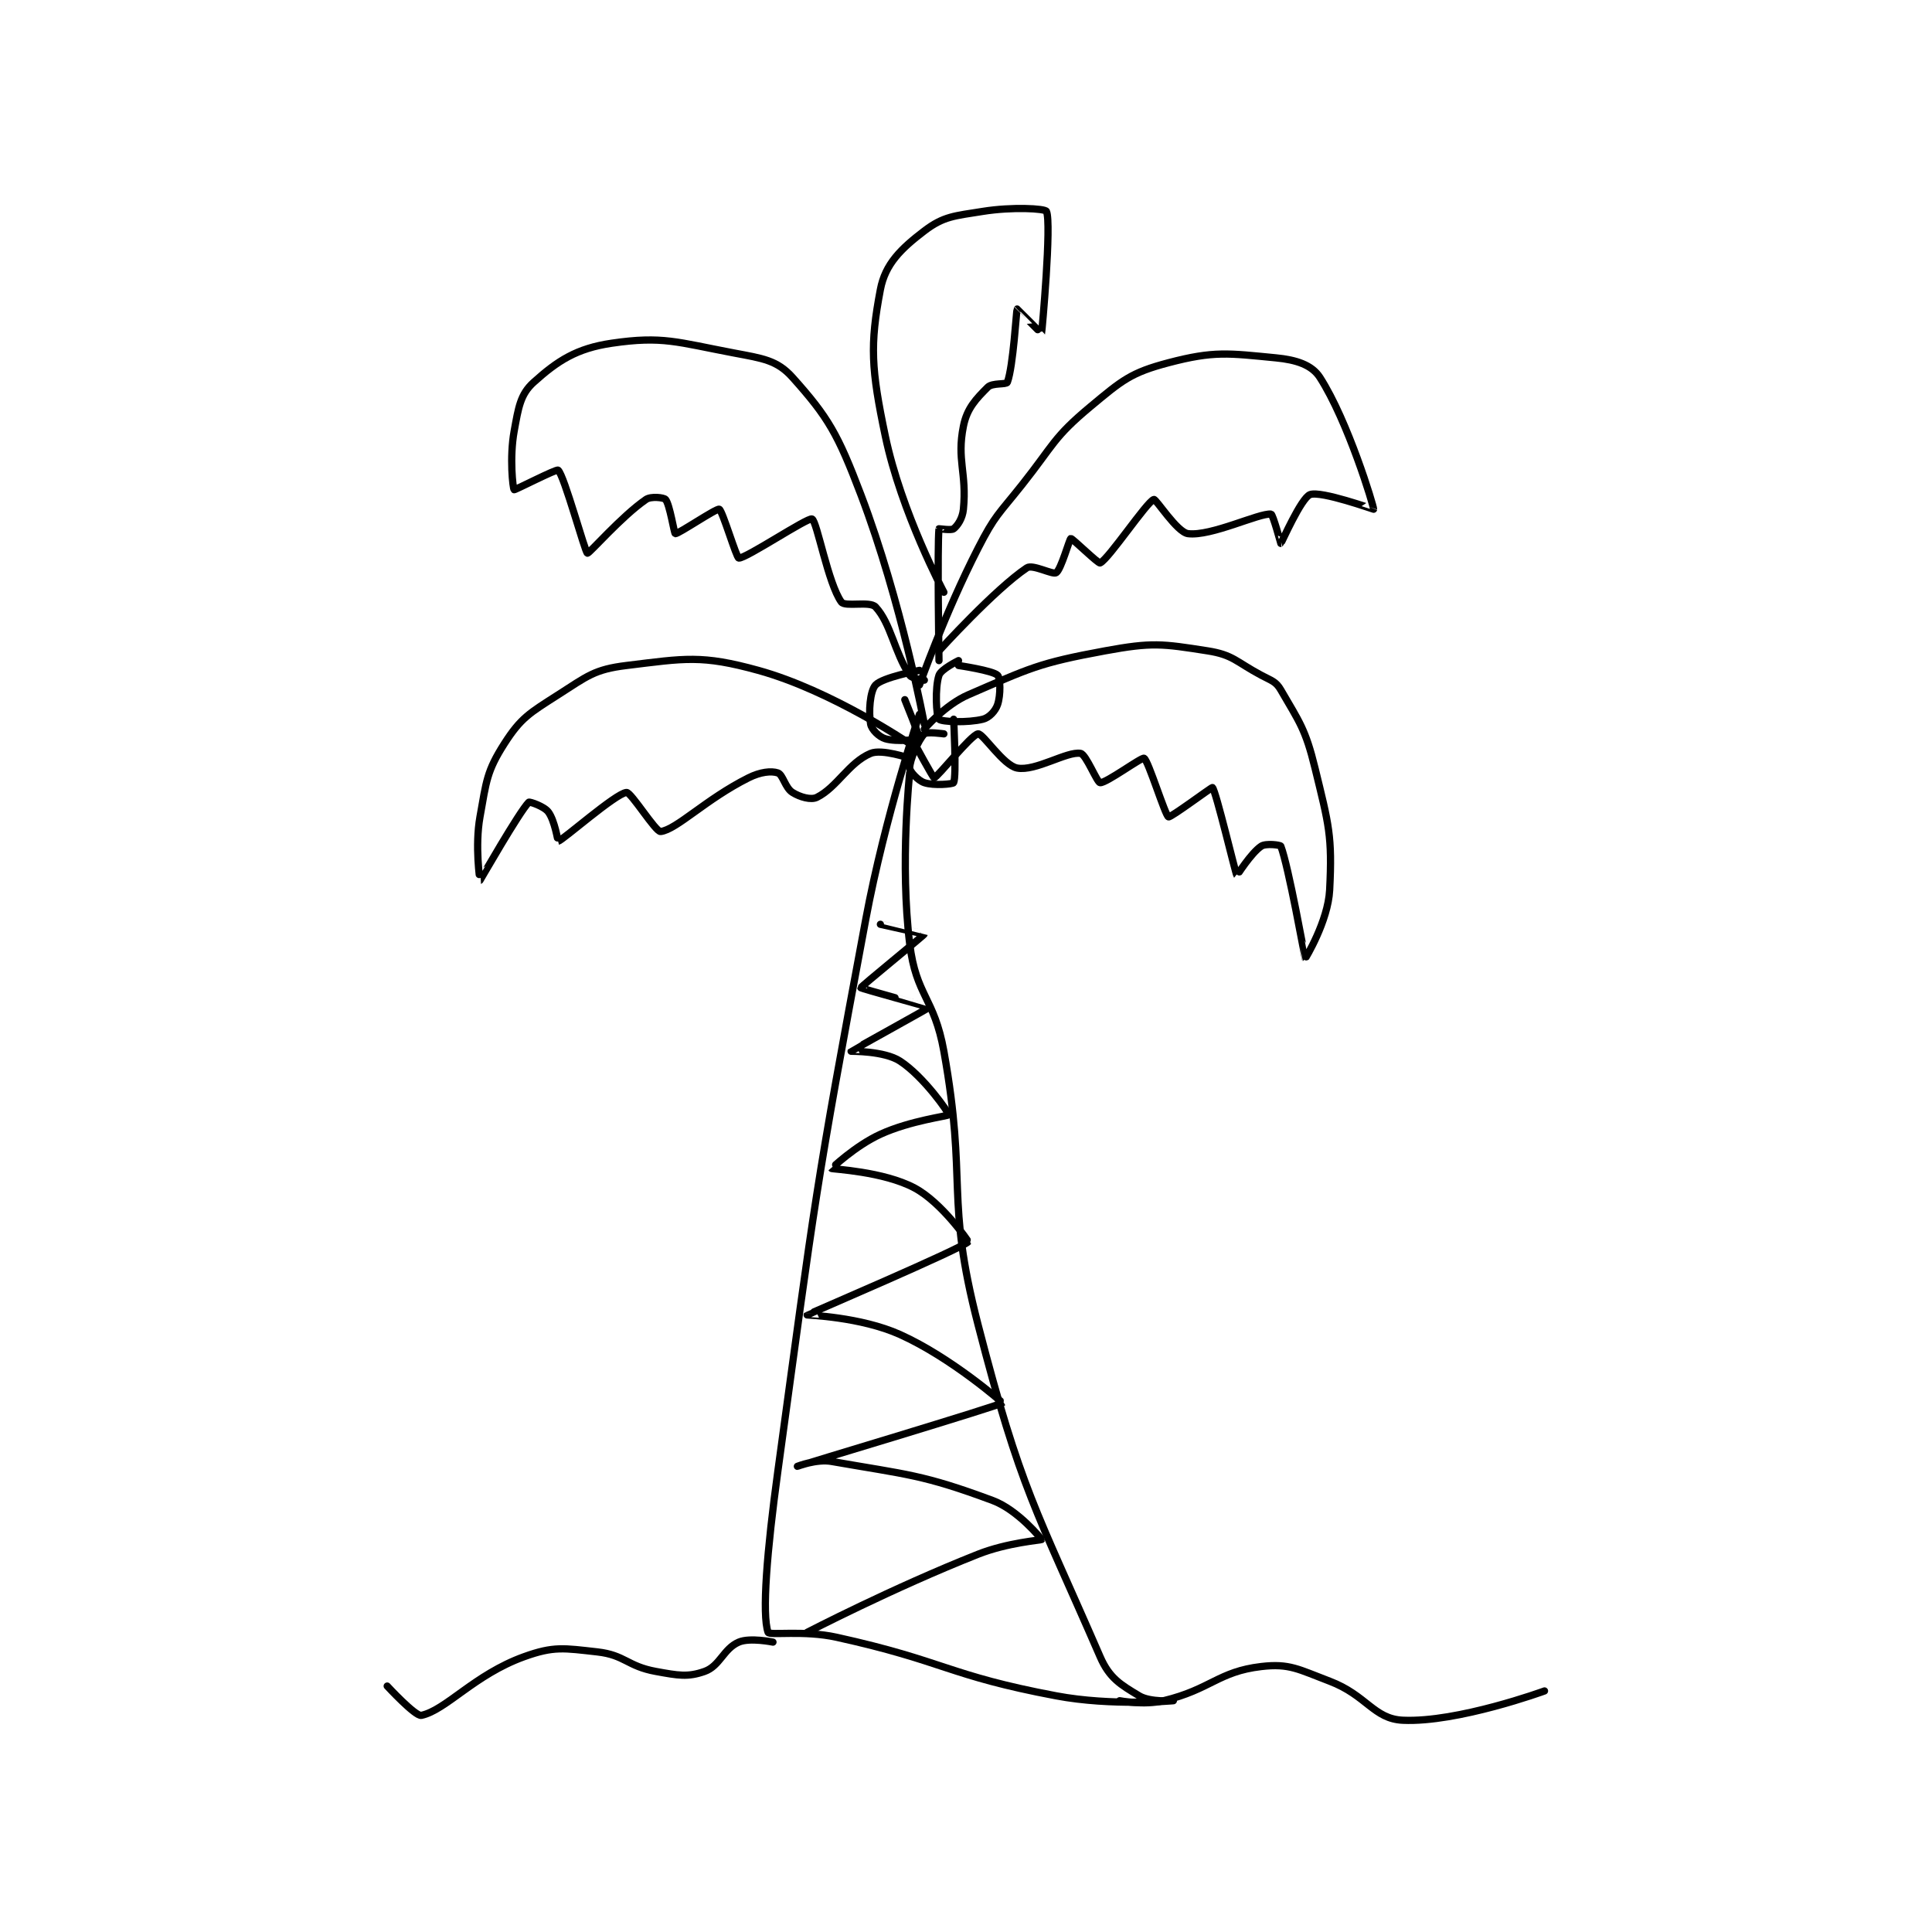 <?xml version="1.0" encoding="utf-8"?>
<!DOCTYPE svg PUBLIC "-//W3C//DTD SVG 1.1//EN" "http://www.w3.org/Graphics/SVG/1.1/DTD/svg11.dtd">
<svg viewBox="0 0 800 800" preserveAspectRatio="xMinYMin meet" xmlns="http://www.w3.org/2000/svg" version="1.1">
<g fill="none" stroke="black" stroke-linecap="round" stroke-linejoin="round" stroke-width="1.483">
<g transform="translate(160.331,87.52) scale(2.022) translate(-138,-51.133)">
<path id="0" d="M247 154.133 C247 154.133 239.963 174.952 236 196.133 C225.533 252.079 225.726 252.732 218 309.133 C215.774 325.387 214.706 338.466 216 342.133 C216.238 342.808 223.34 341.666 230 343.133 C252.315 348.05 252.721 350.936 275 355.133 C286.402 357.282 299 356.133 299 356.133 C299 356.133 294.263 356.491 292 355.133 C288.188 352.846 285.907 351.525 284 347.133 C270.895 316.952 267.775 313.138 259 279.133 C252.187 252.731 256.895 250.403 252 223.133 C250.012 212.057 246.319 211.869 245 201.133 C242.981 184.695 245 166.133 245 166.133 "/>
<path id="1" d="M239 197.133 C239 197.133 248.004 199.12 248 199.133 C247.918 199.4 234.983 209.885 235 210.133 C235.008 210.254 249.003 214.113 249 214.133 C248.981 214.256 233.054 223.034 233 223.133 C232.989 223.153 239.766 223.031 243 225.133 C247.908 228.324 253.08 235.832 253 236.133 C252.925 236.413 245.189 237.297 239 240.133 C233.837 242.5 228.996 247.127 229 247.133 C229.094 247.28 239.635 247.723 246 251.133 C251.617 254.142 257.044 262.081 257 262.133 C255.886 263.45 224.089 277.013 224 277.133 C223.977 277.164 234.959 277.515 243 281.133 C253.554 285.883 264.019 295.109 264 295.133 C263.623 295.618 222.001 308.133 222 308.133 C222 308.133 225.921 306.594 229 307.133 C244.521 309.849 247.649 309.793 262 315.133 C267.176 317.06 272.024 323.045 272 323.133 C271.97 323.243 265.009 323.755 259 326.133 C241.494 333.063 224 342.133 224 342.133 "/>
<path id="2" d="M245 160.133 C245 160.133 228.979 149.265 214 145.133 C202.373 141.926 199 142.67 187 144.133 C180.423 144.935 178.985 146.303 173 150.133 C167.162 153.869 165.389 154.837 162 160.133 C158.38 165.79 158.305 167.823 157 175.133 C155.932 181.113 156.99 188.136 157 188.133 C157.039 188.122 165.052 174.081 167 172.133 C167.15 171.983 170.126 172.968 171 174.133 C172.311 175.882 172.971 180.141 173 180.133 C173.967 179.892 184.765 170.346 187 170.133 C187.932 170.044 192.982 178.256 194 178.133 C197.256 177.743 203.27 171.498 212 167.133 C214.415 165.926 216.641 165.68 218 166.133 C219.04 166.48 219.494 169.192 221 170.133 C222.54 171.096 224.797 171.735 226 171.133 C230.142 169.062 232.518 164.02 237 162.133 C239.297 161.166 245 163.133 245 163.133 "/>
<path id="3" d="M248 157.133 C248 157.133 252.236 152.193 257 150.133 C269.632 144.671 271.337 143.643 285 141.133 C294.676 139.356 296.648 139.672 306 141.133 C311.246 141.953 311.804 143.362 317 146.133 C319.129 147.269 319.992 147.392 321 149.133 C324.802 155.701 326.048 157.129 328 165.133 C330.837 176.765 331.57 179.01 331 190.133 C330.673 196.516 326.012 204.144 326 204.133 C325.959 204.097 322.556 185.11 321 181.133 C320.902 180.884 317.931 180.512 317 181.133 C314.905 182.53 312.021 187.159 312 187.133 C311.747 186.829 307.697 169.731 307 169.133 C306.868 169.02 298.443 175.323 298 175.133 C297.301 174.834 293.867 163.567 293 163.133 C292.488 162.877 285.251 168.23 284 168.133 C283.352 168.083 281.123 162.332 280 162.133 C277.231 161.645 270.767 165.851 267 165.133 C264.171 164.594 260.006 158.015 259 158.133 C257.589 158.299 250.689 167.027 250 167.133 C249.806 167.163 246 160.133 246 160.133 "/>
<path id="4" d="M248 156.133 C248 156.133 243.345 131.078 235 109.133 C230.289 96.745 228.336 93.316 221 85.133 C217.837 81.606 214.946 81.258 209 80.133 C197.345 77.928 194.415 76.609 184 78.133 C176.762 79.192 172.892 81.73 168 86.133 C165.259 88.6 164.878 91.306 164 96.133 C163.018 101.533 163.737 107.9 164 108.133 C164.134 108.252 172.665 103.843 173 104.133 C174.256 105.222 178.515 120.972 179 121.133 C179.347 121.249 185.989 113.578 191 110.133 C192.025 109.429 194.656 109.732 195 110.133 C195.875 111.154 196.763 117.09 197 117.133 C197.585 117.24 205.412 111.907 206 112.133 C206.652 112.384 209.504 122.081 210 122.133 C211.389 122.279 224.117 113.755 225 114.133 C226.013 114.568 228.292 127.383 231 131.133 C231.769 132.198 236.843 130.894 238 132.133 C241.153 135.511 241.862 141.426 245 146.133 C245.504 146.89 248 147.133 248 147.133 "/>
<path id="5" d="M247 148.133 C247 148.133 252.211 133.388 259 120.133 C262.501 113.297 263.129 113.275 268 107.133 C274.556 98.868 274.388 97.476 282 91.133 C288.544 85.68 290.306 84.158 298 82.133 C307.326 79.679 310.265 80.191 320 81.133 C324.172 81.537 327.346 82.57 329 85.133 C334.75 94.046 340.048 111.551 340 112.133 C339.996 112.176 329.241 108.308 327 109.133 C325.175 109.806 321.134 119.066 321 119.133 C320.988 119.139 319.387 113.174 319 113.133 C316.562 112.877 306.731 117.725 302 117.133 C299.742 116.851 295.441 109.986 295 110.133 C293.55 110.617 285.778 122.296 284 123.133 C283.621 123.312 278.297 118.067 278 118.133 C277.723 118.195 276.016 124.456 275 125.133 C274.293 125.605 270.188 123.341 269 124.133 C262.467 128.489 251 141.133 251 141.133 "/>
<path id="6" d="M247 145.133 C247 145.133 239.425 146.565 238 148.133 C236.864 149.383 236.552 153.669 237 156.133 C237.203 157.251 238.697 158.742 240 159.133 C242.339 159.835 246.926 159.281 247 159.133 C247.137 158.86 244 151.133 244 151.133 "/>
<path id="7" d="M255 143.133 C255 143.133 251.416 144.885 251 146.133 C250.136 148.725 250.438 154.571 251 155.133 C251.562 155.696 256.914 155.905 260 155.133 C261.286 154.812 262.563 153.445 263 152.133 C263.656 150.166 263.579 146.712 263 146.133 C262.035 145.168 255 144.133 255 144.133 "/>
<path id="8" d="M252 158.133 C252 158.133 248.486 157.648 248 158.133 C246.786 159.348 245 163.488 245 165.133 C245 165.839 246.689 167.696 248 168.133 C249.967 168.789 253.868 168.419 254 168.133 C254.618 166.794 254 155.133 254 155.133 "/>
<path id="9" d="M217 344.133 C217 344.133 212.288 343.153 210 344.133 C206.872 345.474 206.137 349.026 203 350.133 C199.56 351.348 197.595 350.969 193 350.133 C187.152 349.07 186.697 346.766 181 346.133 C174.184 345.376 172.128 344.921 166 347.133 C155.894 350.783 150.031 358.055 145 359.133 C143.78 359.395 138 353.133 138 353.133 "/>
<path id="10" d="M288 356.133 C288 356.133 292.983 357.103 297 356.133 C306.68 353.797 308.178 350.171 317 349.133 C322.782 348.453 324.636 349.719 331 352.133 C338.582 355.009 340.005 359.861 346 360.133 C357.21 360.643 375 354.133 375 354.133 "/>
<path id="11" d="M251 143.133 C251 143.133 250.63 119.467 251 116.133 C251.005 116.092 253.521 116.516 254 116.133 C254.83 115.469 255.823 113.996 256 112.133 C256.72 104.576 254.604 102.111 256 95.133 C256.739 91.439 258.597 89.537 261 87.133 C261.924 86.209 264.808 86.647 265 86.133 C266.212 82.9 266.852 71.345 267 71.133 C267.014 71.114 271.988 76.175 272 76.133 C272.09 75.833 274.102 53.429 273 51.133 C272.719 50.549 266.017 50.171 260 51.133 C254.15 52.069 251.952 52.123 248 55.133 C243.236 58.763 239.998 61.895 239 67.133 C236.831 78.52 237.123 83.414 240 97.133 C243.287 112.808 252 129.133 252 129.133 "/>
</g>
</g>
</svg>
